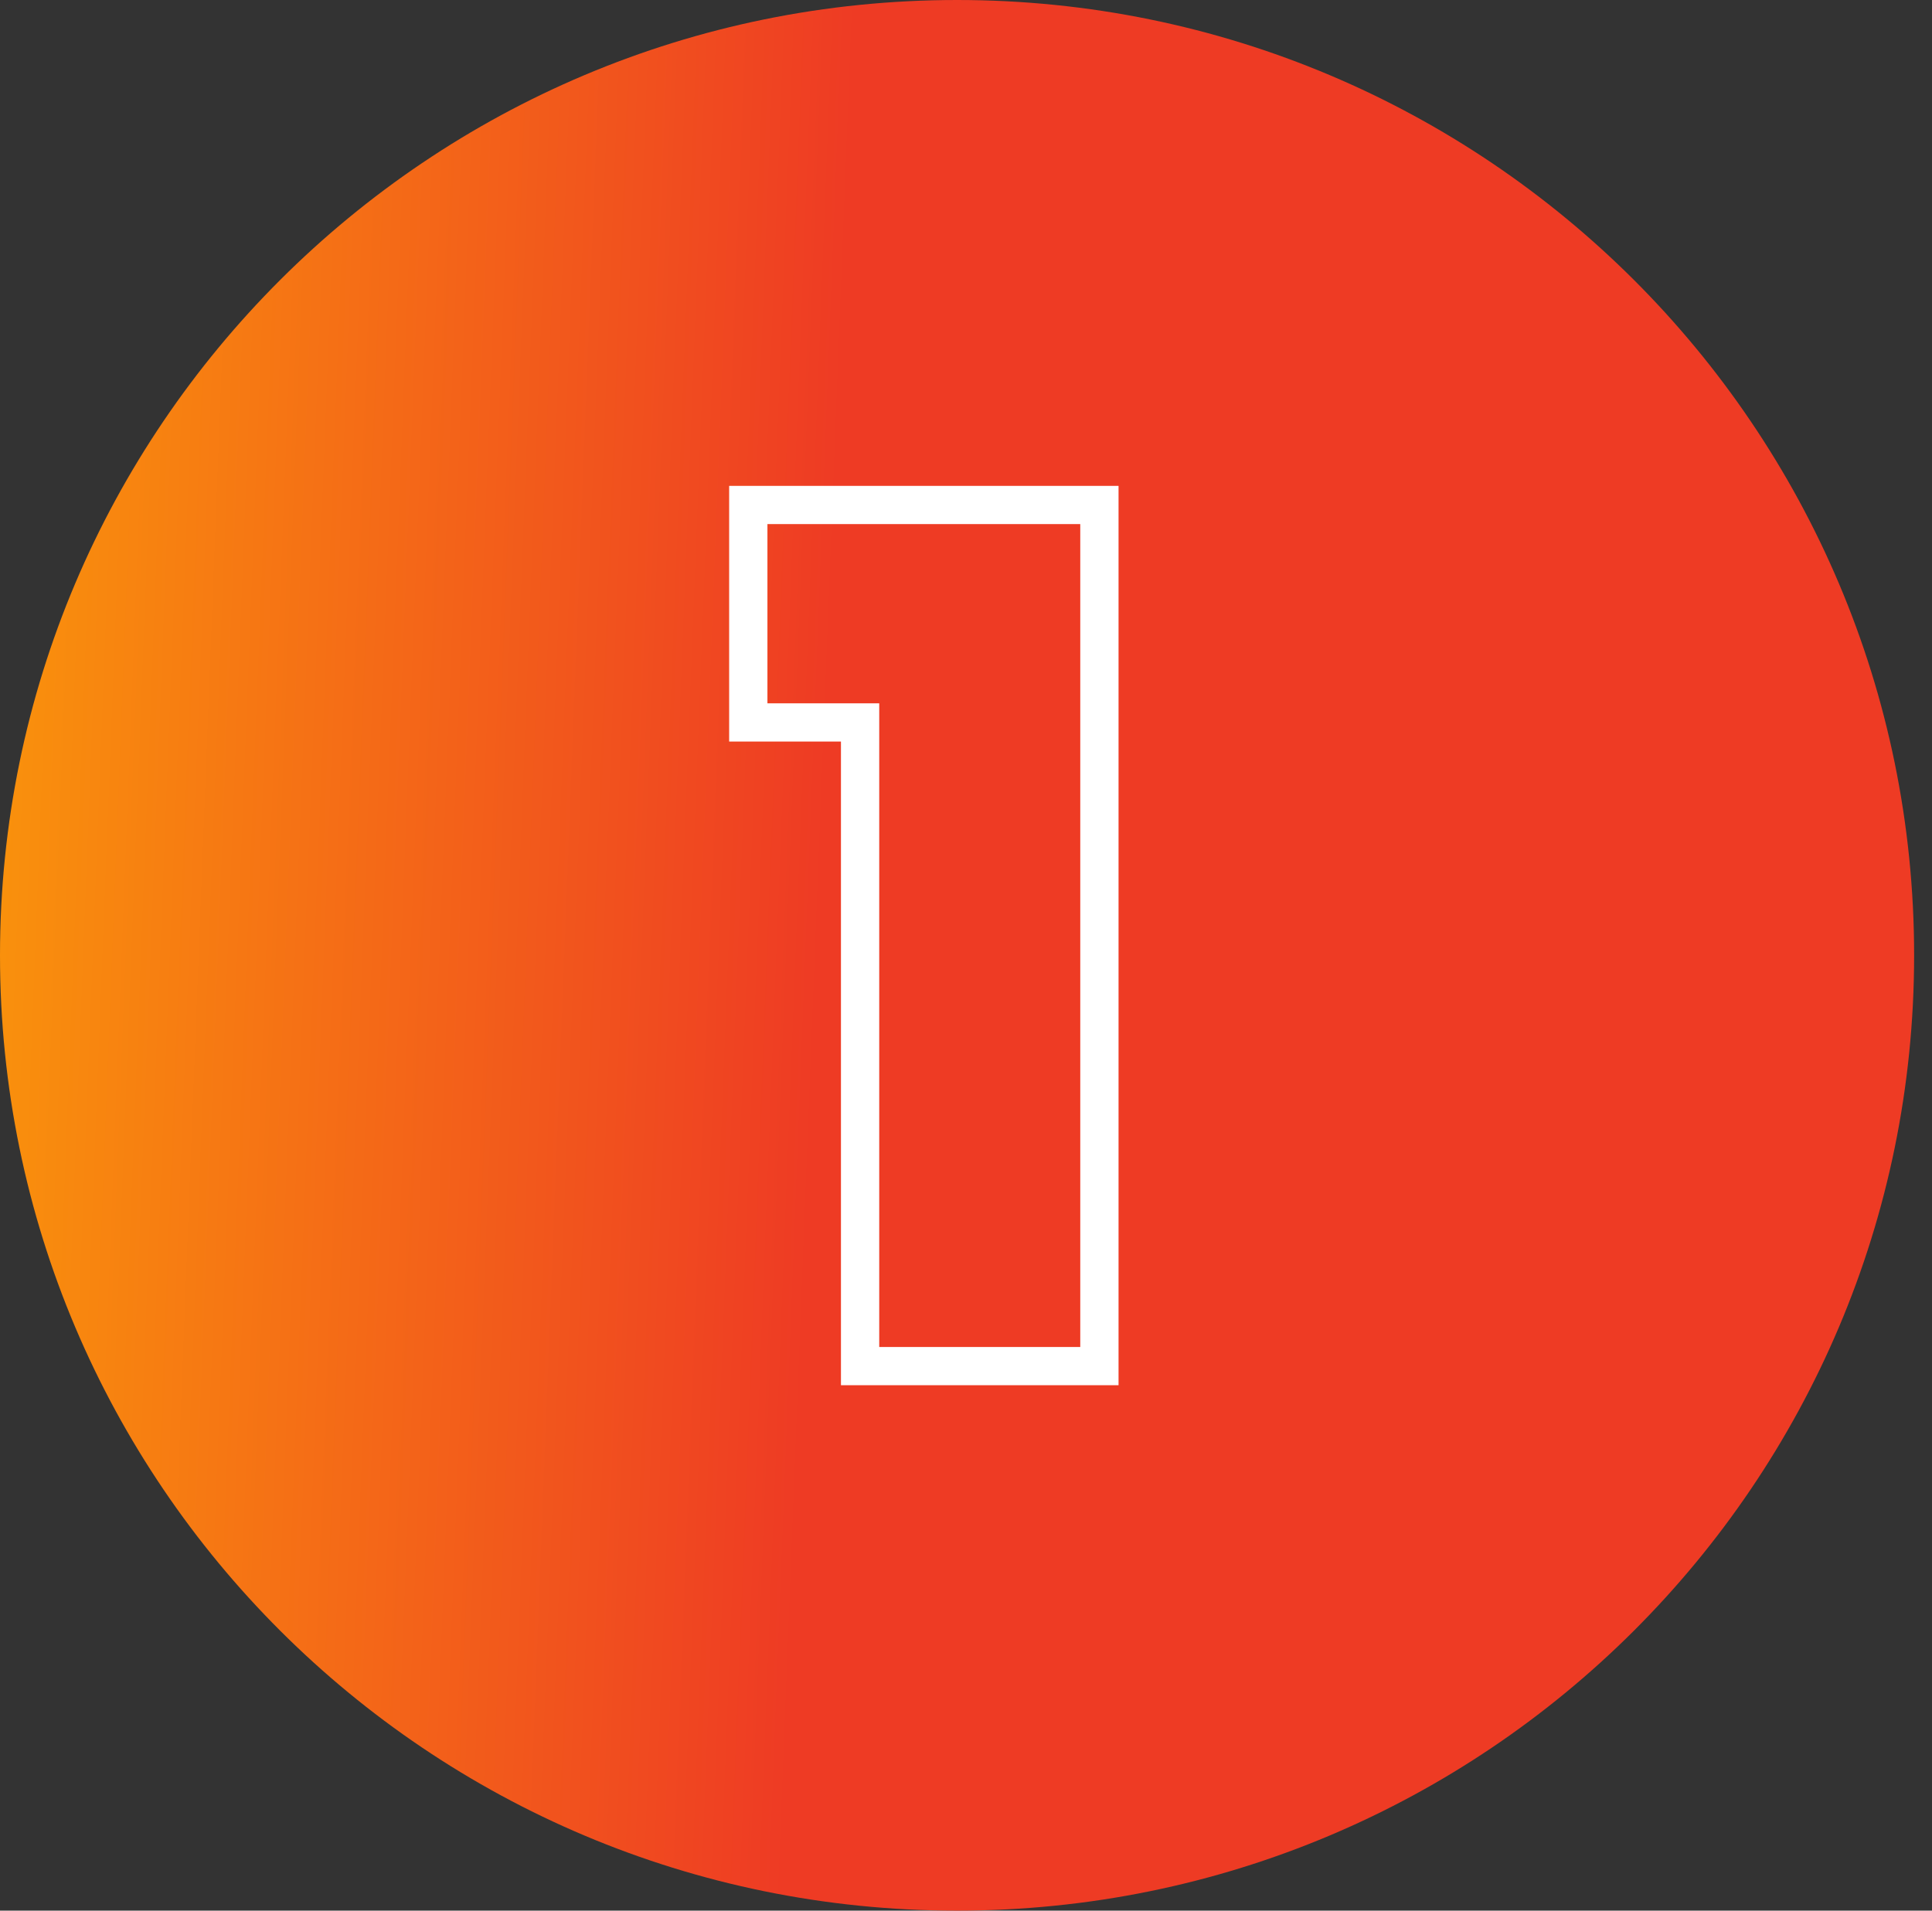 <svg width="91" height="90" viewBox="0 0 91 90" fill="none" xmlns="http://www.w3.org/2000/svg">
<rect x="0" y="0" width="91" height="90" fill="#333333" stroke="none"/>
<g clip-path="url(#clip0_11_54)">
<path d="M90.158 45C90.158 20.147 69.975 0 45.079 0C20.183 0 0 20.147 0 45C0 69.853 20.183 90 45.079 90C69.975 90 90.158 69.853 90.158 45Z" fill="url(#paint0_linear_11_54)"/>
<path fill-rule="evenodd" clip-rule="evenodd" d="M34.344 34.93V22.887H52.685V65.25H39.61V34.93H34.344ZM41.413 33.13V63.45H50.882V24.687H36.147V33.13H41.413Z" fill="white"/>
</g>
<defs>
<linearGradient id="paint0_linear_11_54" x1="-18.969" y1="21.048" x2="114.401" y2="26.27" gradientUnits="userSpaceOnUse">
<stop stop-color="#FFBC00"/>
<stop offset="0.438" stop-color="#EE3B24"/>
</linearGradient>
<clipPath id="clip0_11_54">
<rect width="90.158" height="90" fill="white"/>
</clipPath>
</defs>
</svg>
